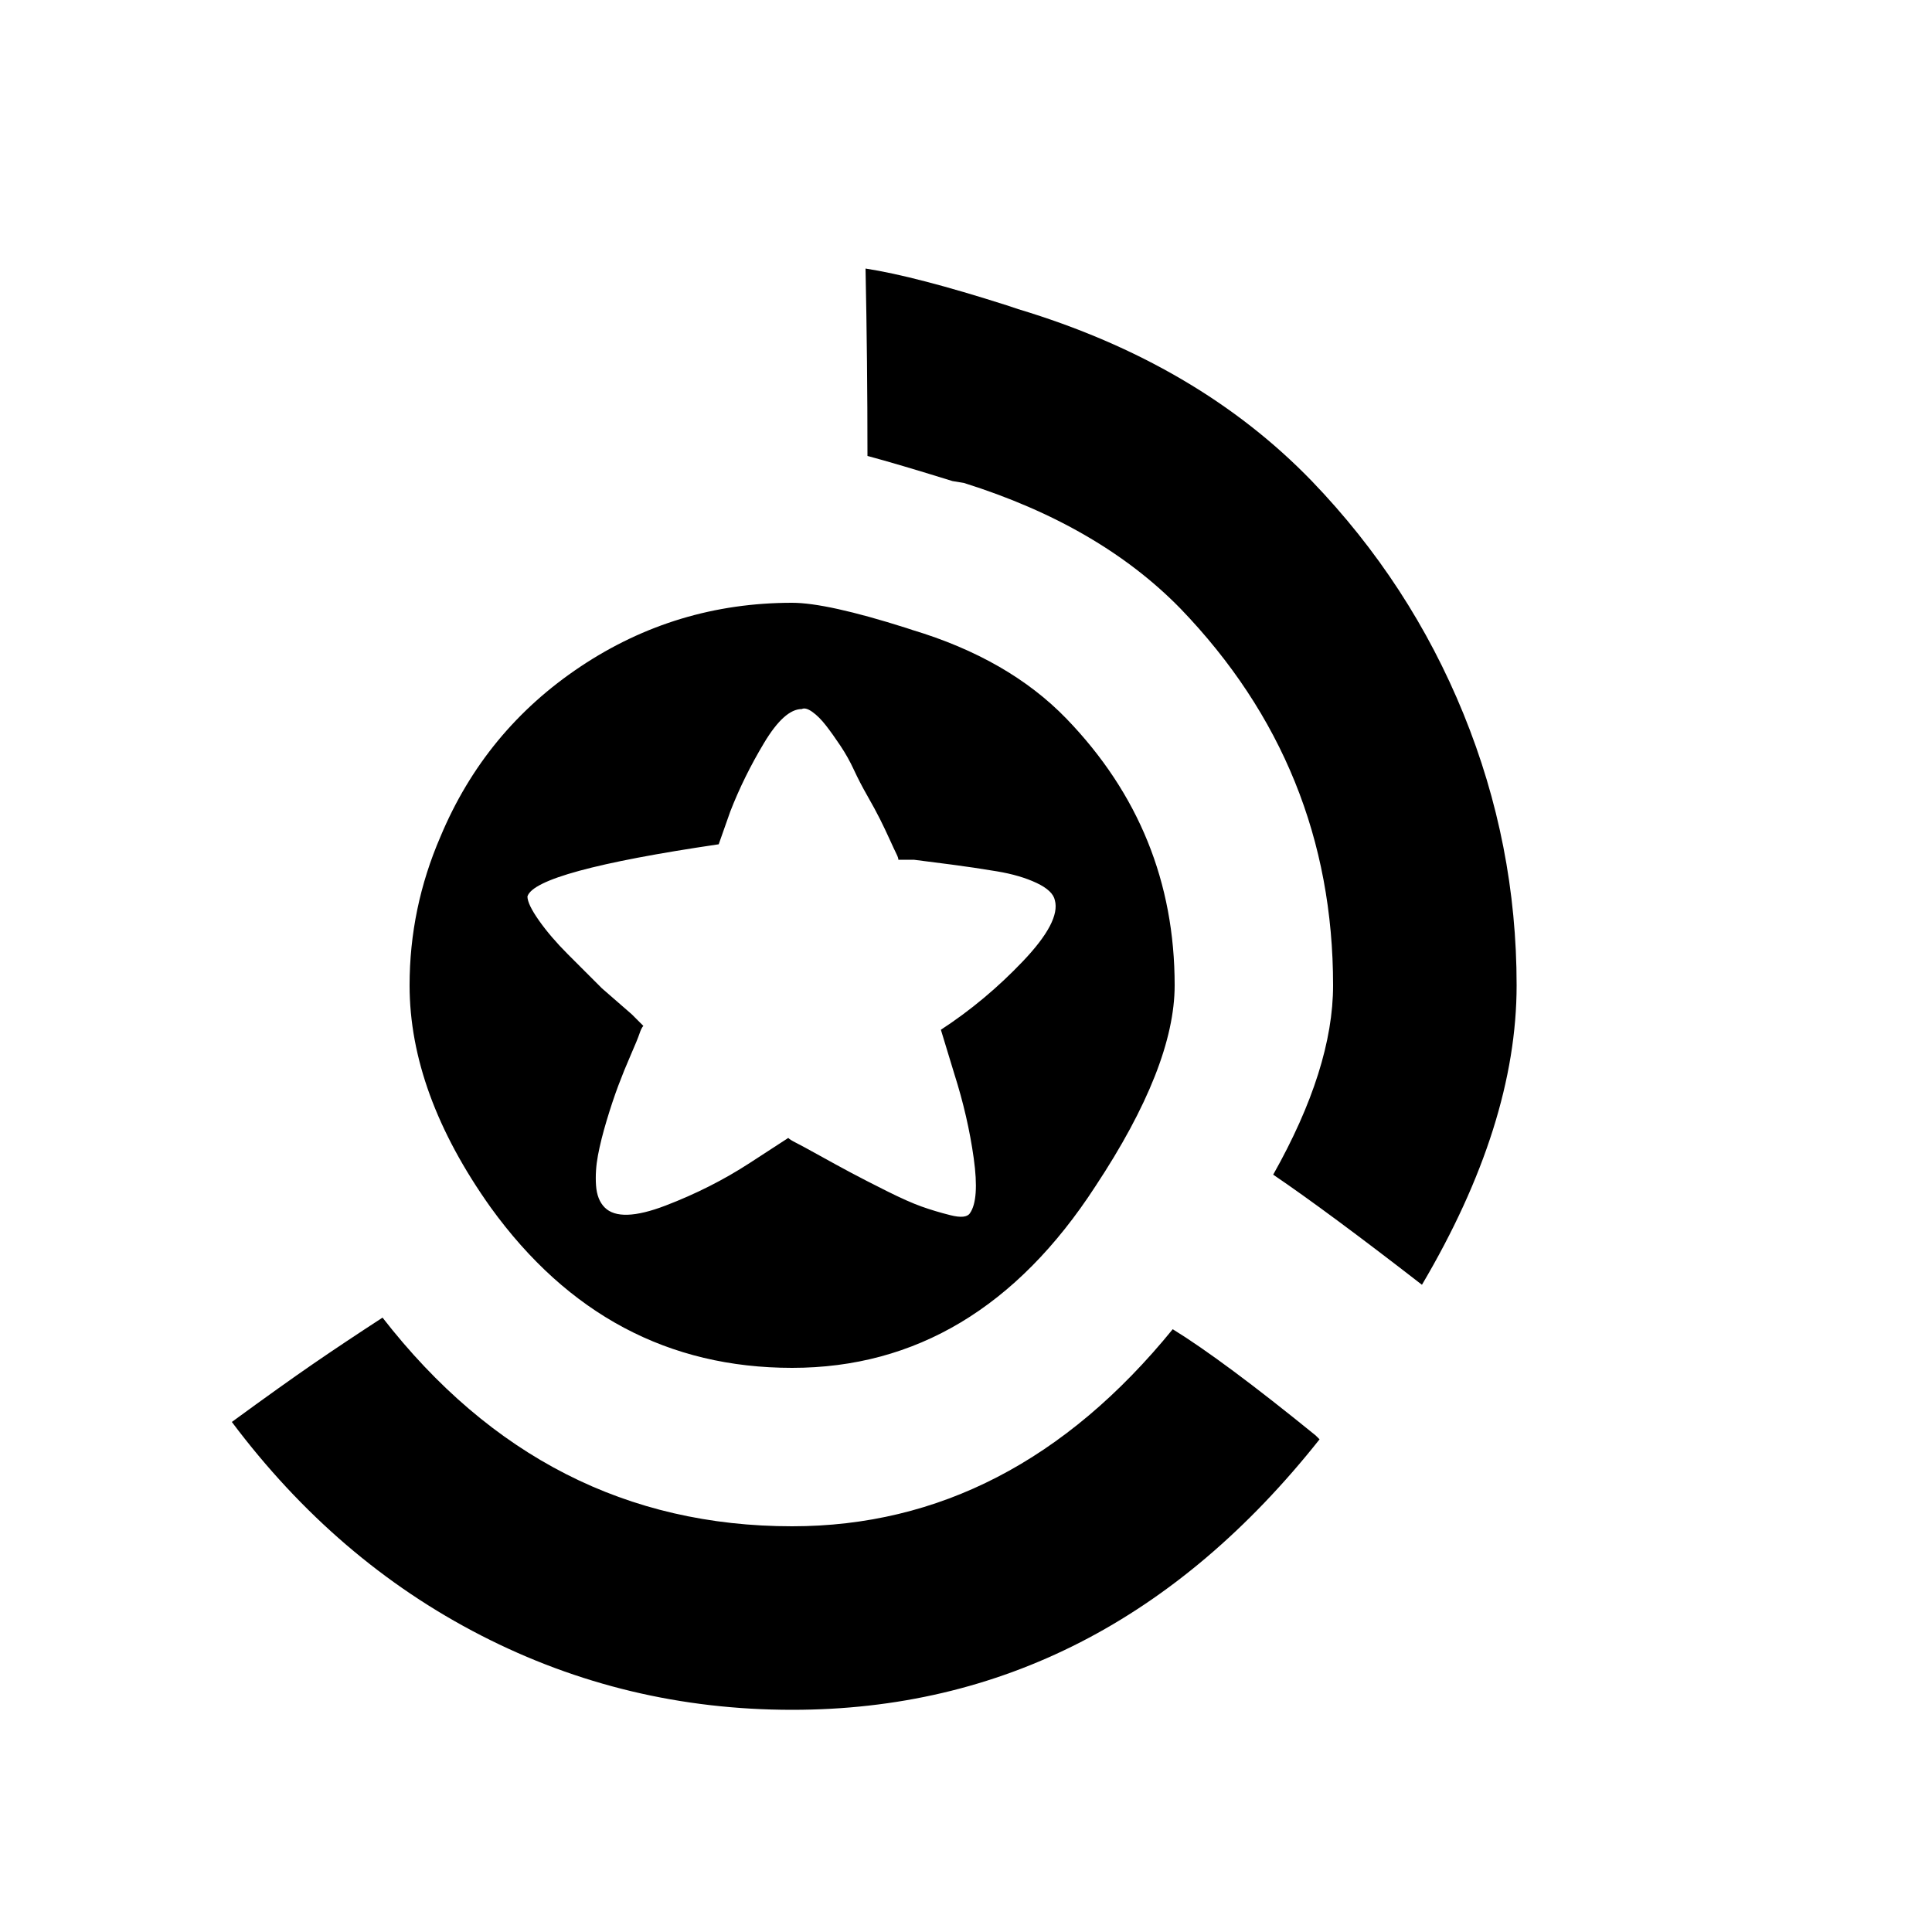 <svg xmlns="http://www.w3.org/2000/svg" width="32" height="32"><path d="M23.552 21.28q-1.568-1.216-2.464-1.824.992-1.76.992-3.136 0-3.616-2.528-6.24Q18.208 8.704 15.968 8l-.192-.032q-.928-.288-1.408-.416 0-1.568-.032-3.104.832.128 2.336.608l.192.064q2.976.896 4.864 2.848 1.632 1.696 2.512 3.856t.88 4.496q0 2.304-1.568 4.96zM13.12 22.656q-3.072 0-4.992-2.656-1.344-1.888-1.344-3.68 0-1.28.512-2.464.736-1.76 2.32-2.816t3.504-1.056q.576 0 1.888.416l.096.032q1.6.48 2.56 1.472 1.792 1.856 1.792 4.416 0 1.344-1.312 3.328-1.952 3.008-5.024 3.008zm2.944-2.56q.16-.224.064-.912t-.32-1.392l-.224-.736q.736-.48 1.36-1.136t.528-1.008q-.032-.16-.304-.288t-.656-.192-.752-.112-.624-.08h-.256q0-.032-.032-.096t-.112-.24-.16-.336-.208-.384-.224-.432-.224-.4-.24-.336-.224-.224-.176-.048q-.288 0-.624.56t-.56 1.136l-.192.544q-3.04.448-3.168.864 0 .128.192.4t.48.56l.56.56.496.432.192.192q-.032.032-.064.128t-.144.352-.208.512-.192.576-.144.576-.032.496.144.368q.256.256 1.008-.032t1.392-.704l.64-.416q.032.032.128.08t.384.208.528.288.592.304.576.256.48.144.32-.032zM13.12 28.32q-2.752 0-5.152-1.232T3.84 23.552q.832-.608 1.344-.96t1.152-.768q2.688 3.456 6.784 3.456 3.648 0 6.304-3.264.832.512 2.368 1.76l.064.064q-3.552 4.48-8.736 4.48z"/></svg>